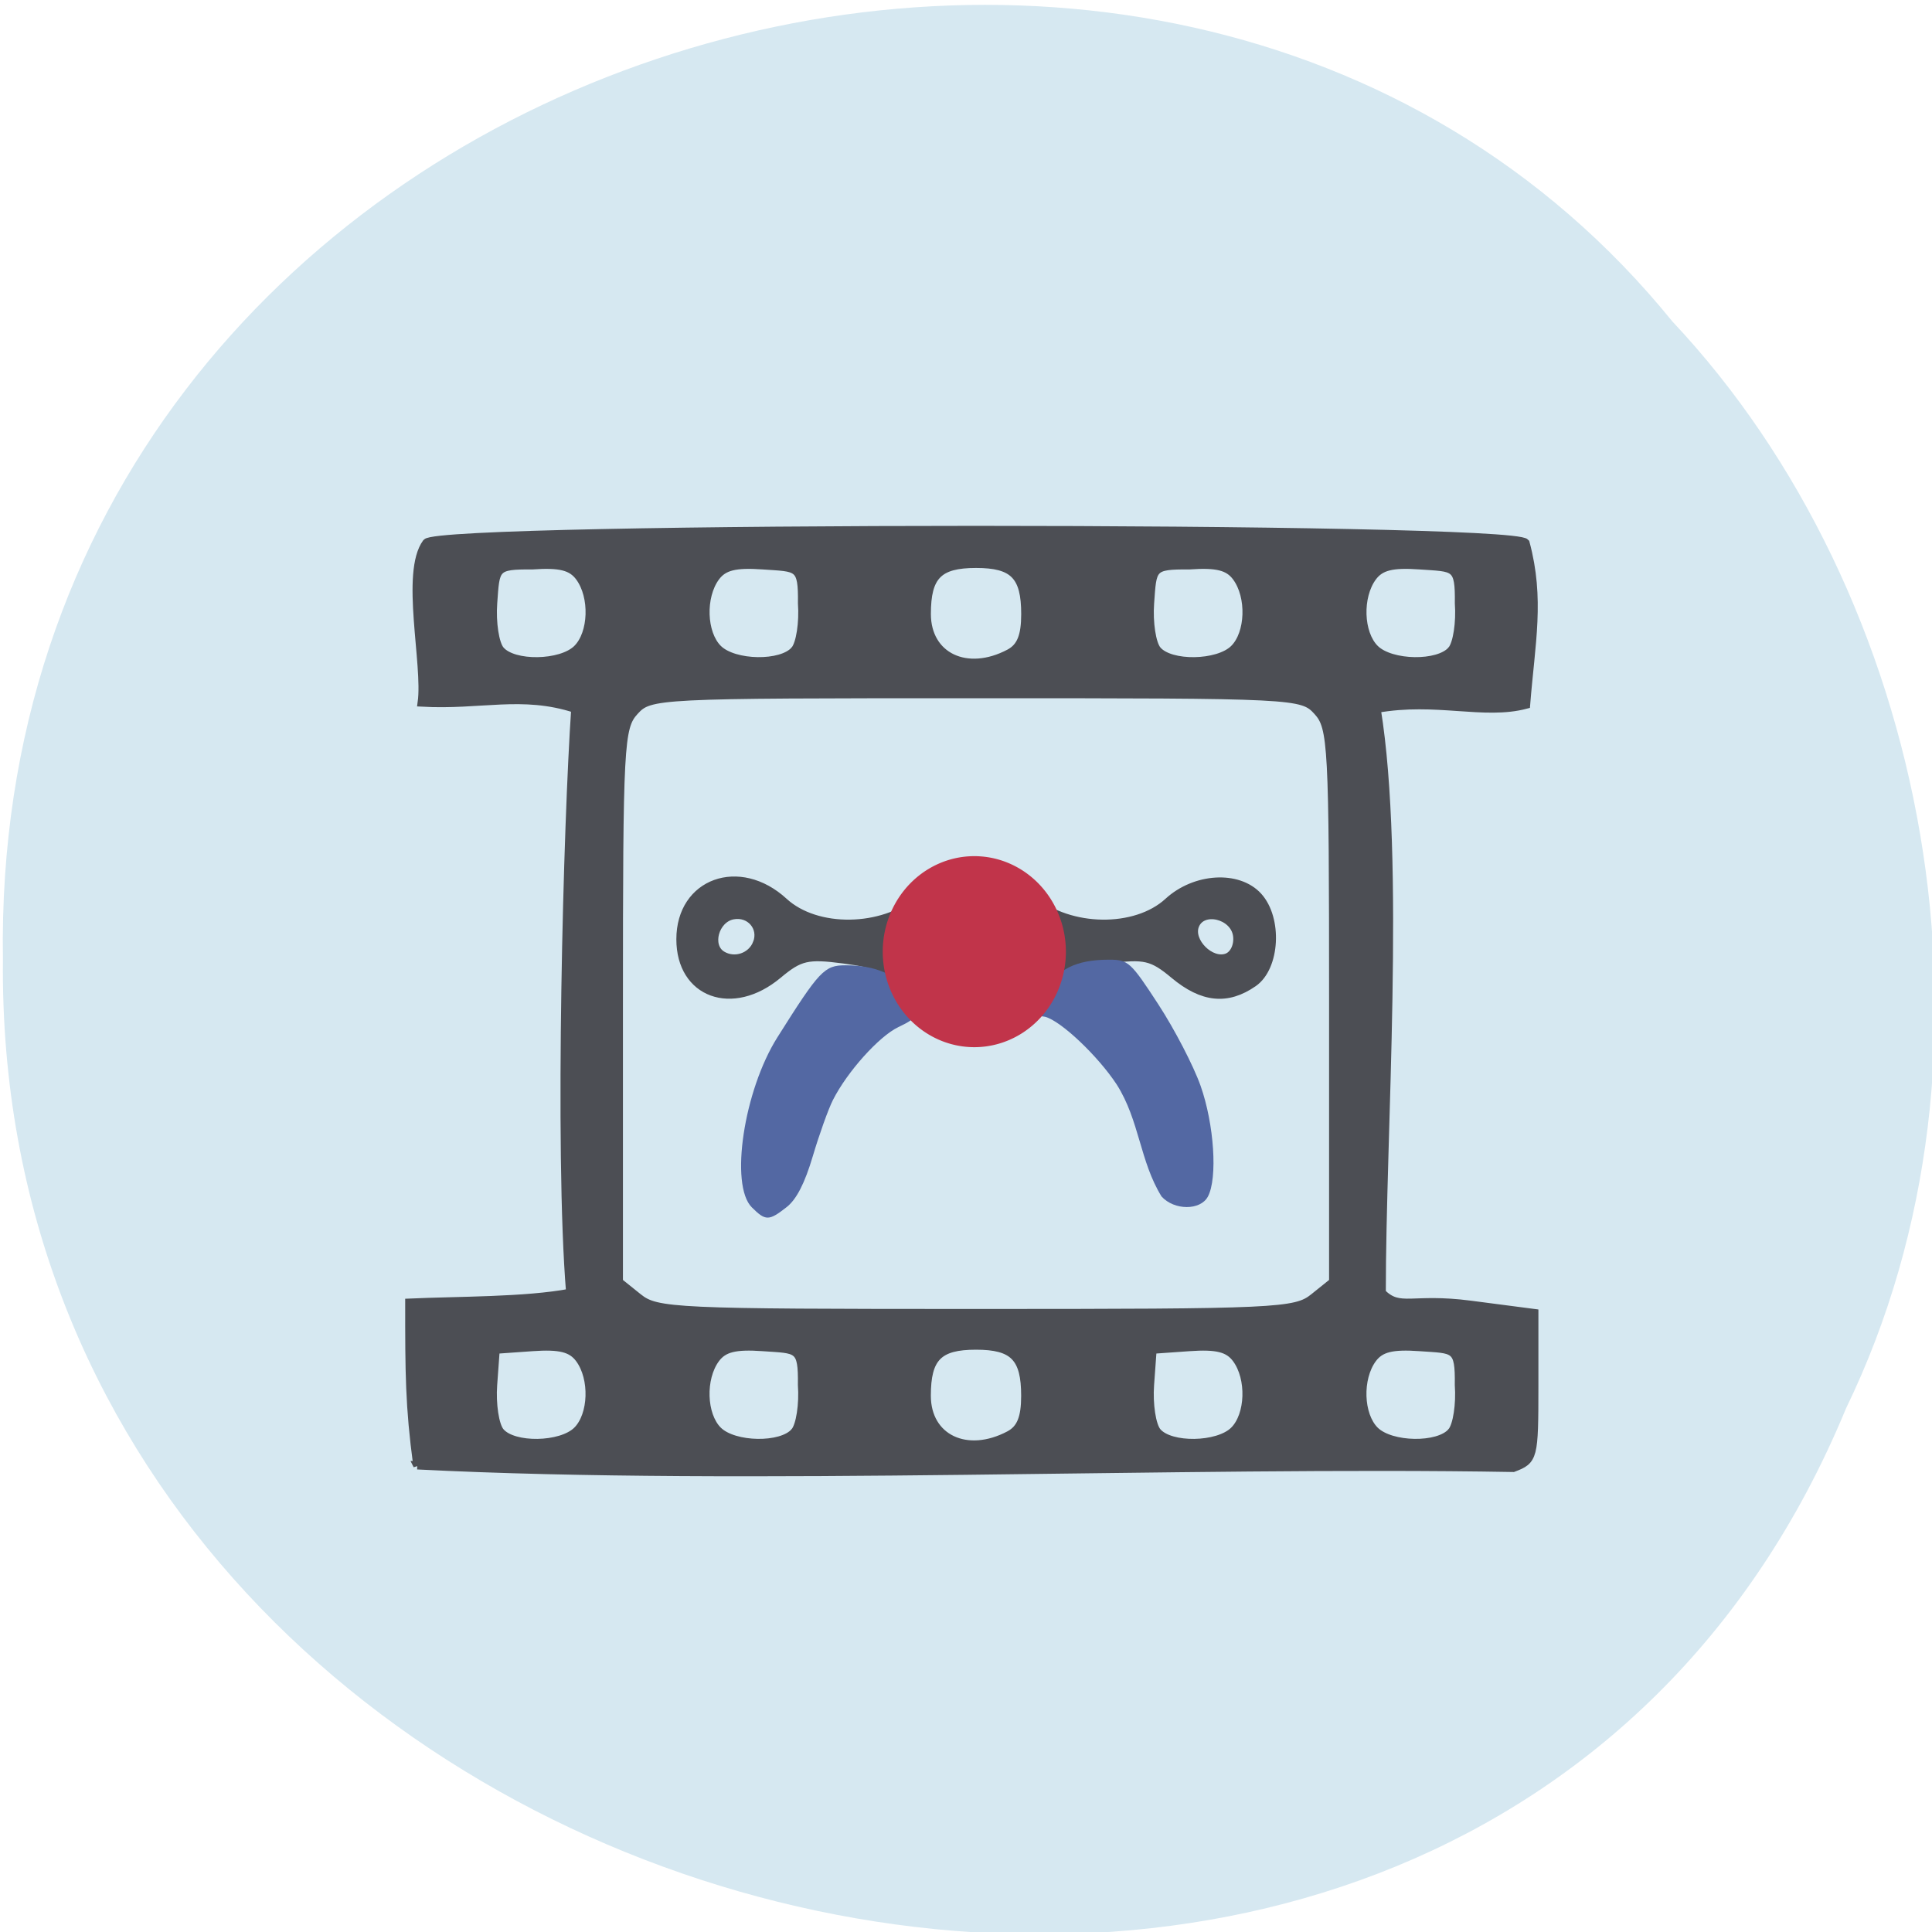 <svg xmlns="http://www.w3.org/2000/svg" viewBox="0 0 256 256"><g fill="#d6e8f1" color="#000"><path d="m -461.56 1509.46 c -102.66 -72.48 -252.13 71.24 -188.42 177.65 55.11 98.31 215.88 55.803 236.4 -48.33 13.01 -47.39 -5.347 -103.13 -47.986 -129.32 z" transform="matrix(0.836 -0.544 -0.488 -0.912 1367.08 1312.18)"/></g><path d="m 60.28 184.08 c -0.975 -7.343 -0.98 -11.331 -0.98 -19.993 5.911 -0.27 14.158 -0.172 19.599 -1.212 -1.431 -17.464 -0.322 -57.936 0.621 -71.71 -6.49 -2.132 -11.554 -0.352 -18.704 -0.763 0.655 -4.684 -2.108 -15.941 0.58 -19.633 1.741 -2.097 132.1 -2.097 133.84 0 1.848 6.911 0.676 12.245 0.072 19.889 -5.125 1.38 -10.961 -0.802 -18.2 0.506 3 18.602 0.602 52.31 0.621 71.71 2.244 2.244 3.611 0.524 10.792 1.468 l 7.791 1.024 v 9.02 c 0 8.767 -0.073 9.05 -2.565 10 -40.33 -0.706 -93.44 1.737 -133.47 -0.312 z m 19.464 -4.284 c 1.901 -1.901 2.047 -6.396 0.285 -8.805 -0.969 -1.325 -2.389 -1.681 -5.75 -1.441 l -4.464 0.318 l -0.311 4.324 c -0.171 2.378 0.221 4.966 0.872 5.75 1.582 1.906 7.406 1.816 9.367 -0.145 z m 26.51 0.145 c 0.651 -0.784 1.044 -3.372 0.872 -5.75 0.059 -4.655 -0.482 -4.336 -4.775 -4.642 -3.361 -0.239 -4.781 0.117 -5.75 1.441 -1.762 2.409 -1.616 6.904 0.285 8.805 1.961 1.961 7.785 2.052 9.367 0.145 z m 26.13 0.391 c 1.387 -0.742 1.934 -2.101 1.934 -4.8 0 -4.707 -1.419 -6.165 -6 -6.165 -4.578 0 -6 1.458 -6 6.15 0 5.248 4.887 7.586 10.07 4.815 z m 27.363 -0.536 c 1.901 -1.901 2.047 -6.396 0.285 -8.805 -0.969 -1.325 -2.389 -1.681 -5.75 -1.441 l -4.464 0.318 l -0.311 4.324 c -0.171 2.378 0.221 4.966 0.872 5.75 1.582 1.906 7.406 1.816 9.367 -0.145 z m 26.51 0.145 c 0.651 -0.784 1.044 -3.372 0.872 -5.75 0.059 -4.655 -0.482 -4.336 -4.775 -4.642 -3.361 -0.239 -4.781 0.117 -5.75 1.441 -1.762 2.409 -1.616 6.904 0.285 8.805 1.961 1.961 7.785 2.052 9.367 0.145 z m -16.799 -16.487 l 2.361 -1.913 v -33.983 c 0 -32.02 -0.11 -34.1 -1.905 -36.09 -1.875 -2.072 -2.52 -2.104 -41.595 -2.104 -39.07 0 -39.72 0.033 -41.595 2.104 -1.795 1.982 -1.905 4.072 -1.905 36.09 v 33.983 l 2.361 1.913 c 2.234 1.81 4.44 1.913 41.14 1.913 36.699 0 38.905 -0.103 41.14 -1.913 z m -51.11 -38.02 c -0.998 -2.41 -1.916 -2.93 -6.157 -3.493 -4.406 -0.584 -5.335 -0.366 -8 1.881 -5.545 4.666 -11.867 2.343 -11.867 -4.36 0 -7 7.175 -9.621 12.595 -4.598 3.97 3.679 11.982 3.569 16.493 -0.227 4.379 -3.685 9.445 -3.685 13.825 0 4.511 3.796 12.524 3.906 16.493 0.227 3.266 -3.03 8.516 -3.349 10.94 -0.671 2.476 2.736 2.157 8.706 -0.568 10.615 -3.188 2.233 -6.185 1.927 -9.645 -0.985 -2.67 -2.247 -3.599 -2.465 -8 -1.881 -4.242 0.563 -5.159 1.083 -6.157 3.493 -5.191 8.157 -16.277 8.345 -19.942 0 z m -16.699 -5.489 c 0.748 -1.948 -0.861 -3.819 -2.939 -3.419 -2.215 0.427 -3.126 3.765 -1.331 4.875 1.541 0.953 3.617 0.245 4.269 -1.456 z m 58.47 -0.959 c -0.363 -2.541 -4.269 -3.457 -5.133 -1.205 -0.757 1.973 1.939 4.669 3.912 3.912 0.862 -0.331 1.392 -1.507 1.221 -2.708 z m -80.37 -35.19 c 1.901 -1.901 2.047 -6.396 0.285 -8.805 -0.969 -1.325 -2.389 -1.681 -5.75 -1.441 -4.623 -0.03 -4.461 0.283 -4.775 4.642 -0.171 2.378 0.221 4.966 0.872 5.75 1.582 1.906 7.406 1.816 9.367 -0.145 z m 26.51 0.145 c 0.651 -0.784 1.044 -3.372 0.872 -5.75 0.059 -4.655 -0.482 -4.336 -4.775 -4.642 -3.361 -0.239 -4.781 0.117 -5.75 1.441 -1.762 2.409 -1.616 6.904 0.285 8.805 1.961 1.961 7.785 2.052 9.367 0.145 z m 26.13 0.391 c 1.387 -0.742 1.934 -2.101 1.934 -4.8 0 -4.707 -1.419 -6.165 -6 -6.165 -4.578 0 -6 1.458 -6 6.15 0 5.248 4.887 7.586 10.07 4.815 z m 27.363 -0.536 c 1.901 -1.901 2.047 -6.396 0.285 -8.805 -0.969 -1.325 -2.389 -1.681 -5.75 -1.441 -4.623 -0.03 -4.461 0.283 -4.775 4.642 -0.171 2.378 0.221 4.966 0.872 5.75 1.582 1.906 7.406 1.816 9.367 -0.145 z m 26.51 0.145 c 0.651 -0.784 1.044 -3.372 0.872 -5.75 0.059 -4.655 -0.482 -4.336 -4.775 -4.642 -3.361 -0.239 -4.781 0.117 -5.75 1.441 -1.762 2.409 -1.616 6.904 0.285 8.805 1.961 1.961 7.785 2.052 9.367 0.145 z" fill="#4c4e54" stroke="#4c4e54" transform="matrix(1.088 0 0 1.079 -10.285 -4.445)"/><g fill="#5368a3"><path d="m 99.62 159.98 c -2.947 -2.947 -1.066 -15.457 3.387 -22.527 5.58 -8.858 6.229 -9.546 9.02 -9.546 3.991 0 6.834 1.243 8.224 3.596 1.697 2.873 1.596 3.253 -1.217 4.594 -2.565 1.223 -6.783 5.926 -8.672 9.669 -0.607 1.203 -1.805 4.548 -2.662 7.434 -1.067 3.594 -2.157 5.719 -3.459 6.743 -2.357 1.854 -2.8 1.858 -4.62 0.037 z"/><path d="m 153.91 158.54 c -2.883 -4.673 -2.914 -10.06 -5.93 -14.822 -2.494 -3.804 -7.426 -8.467 -9.507 -8.99 -2.651 -0.302 -1.153 -1.45 -0.148 -3.239 1.719 -3.058 4.243 -4.325 8.619 -4.325 2.559 0 2.868 0.28 6.566 5.958 2.134 3.277 4.642 8.115 5.573 10.752 1.801 5.102 2.272 12.246 0.968 14.682 -0.993 1.855 -4.457 1.845 -6.142 -0.017 z"/></g><path d="m 137.04 117.87 a 11.298 12.03 0 1 1 -22.597 0 11.298 12.03 0 1 1 22.597 0 z" transform="matrix(1.074 0 0 1.052 -5.944 2.102)" fill="#c1344a"/></svg>